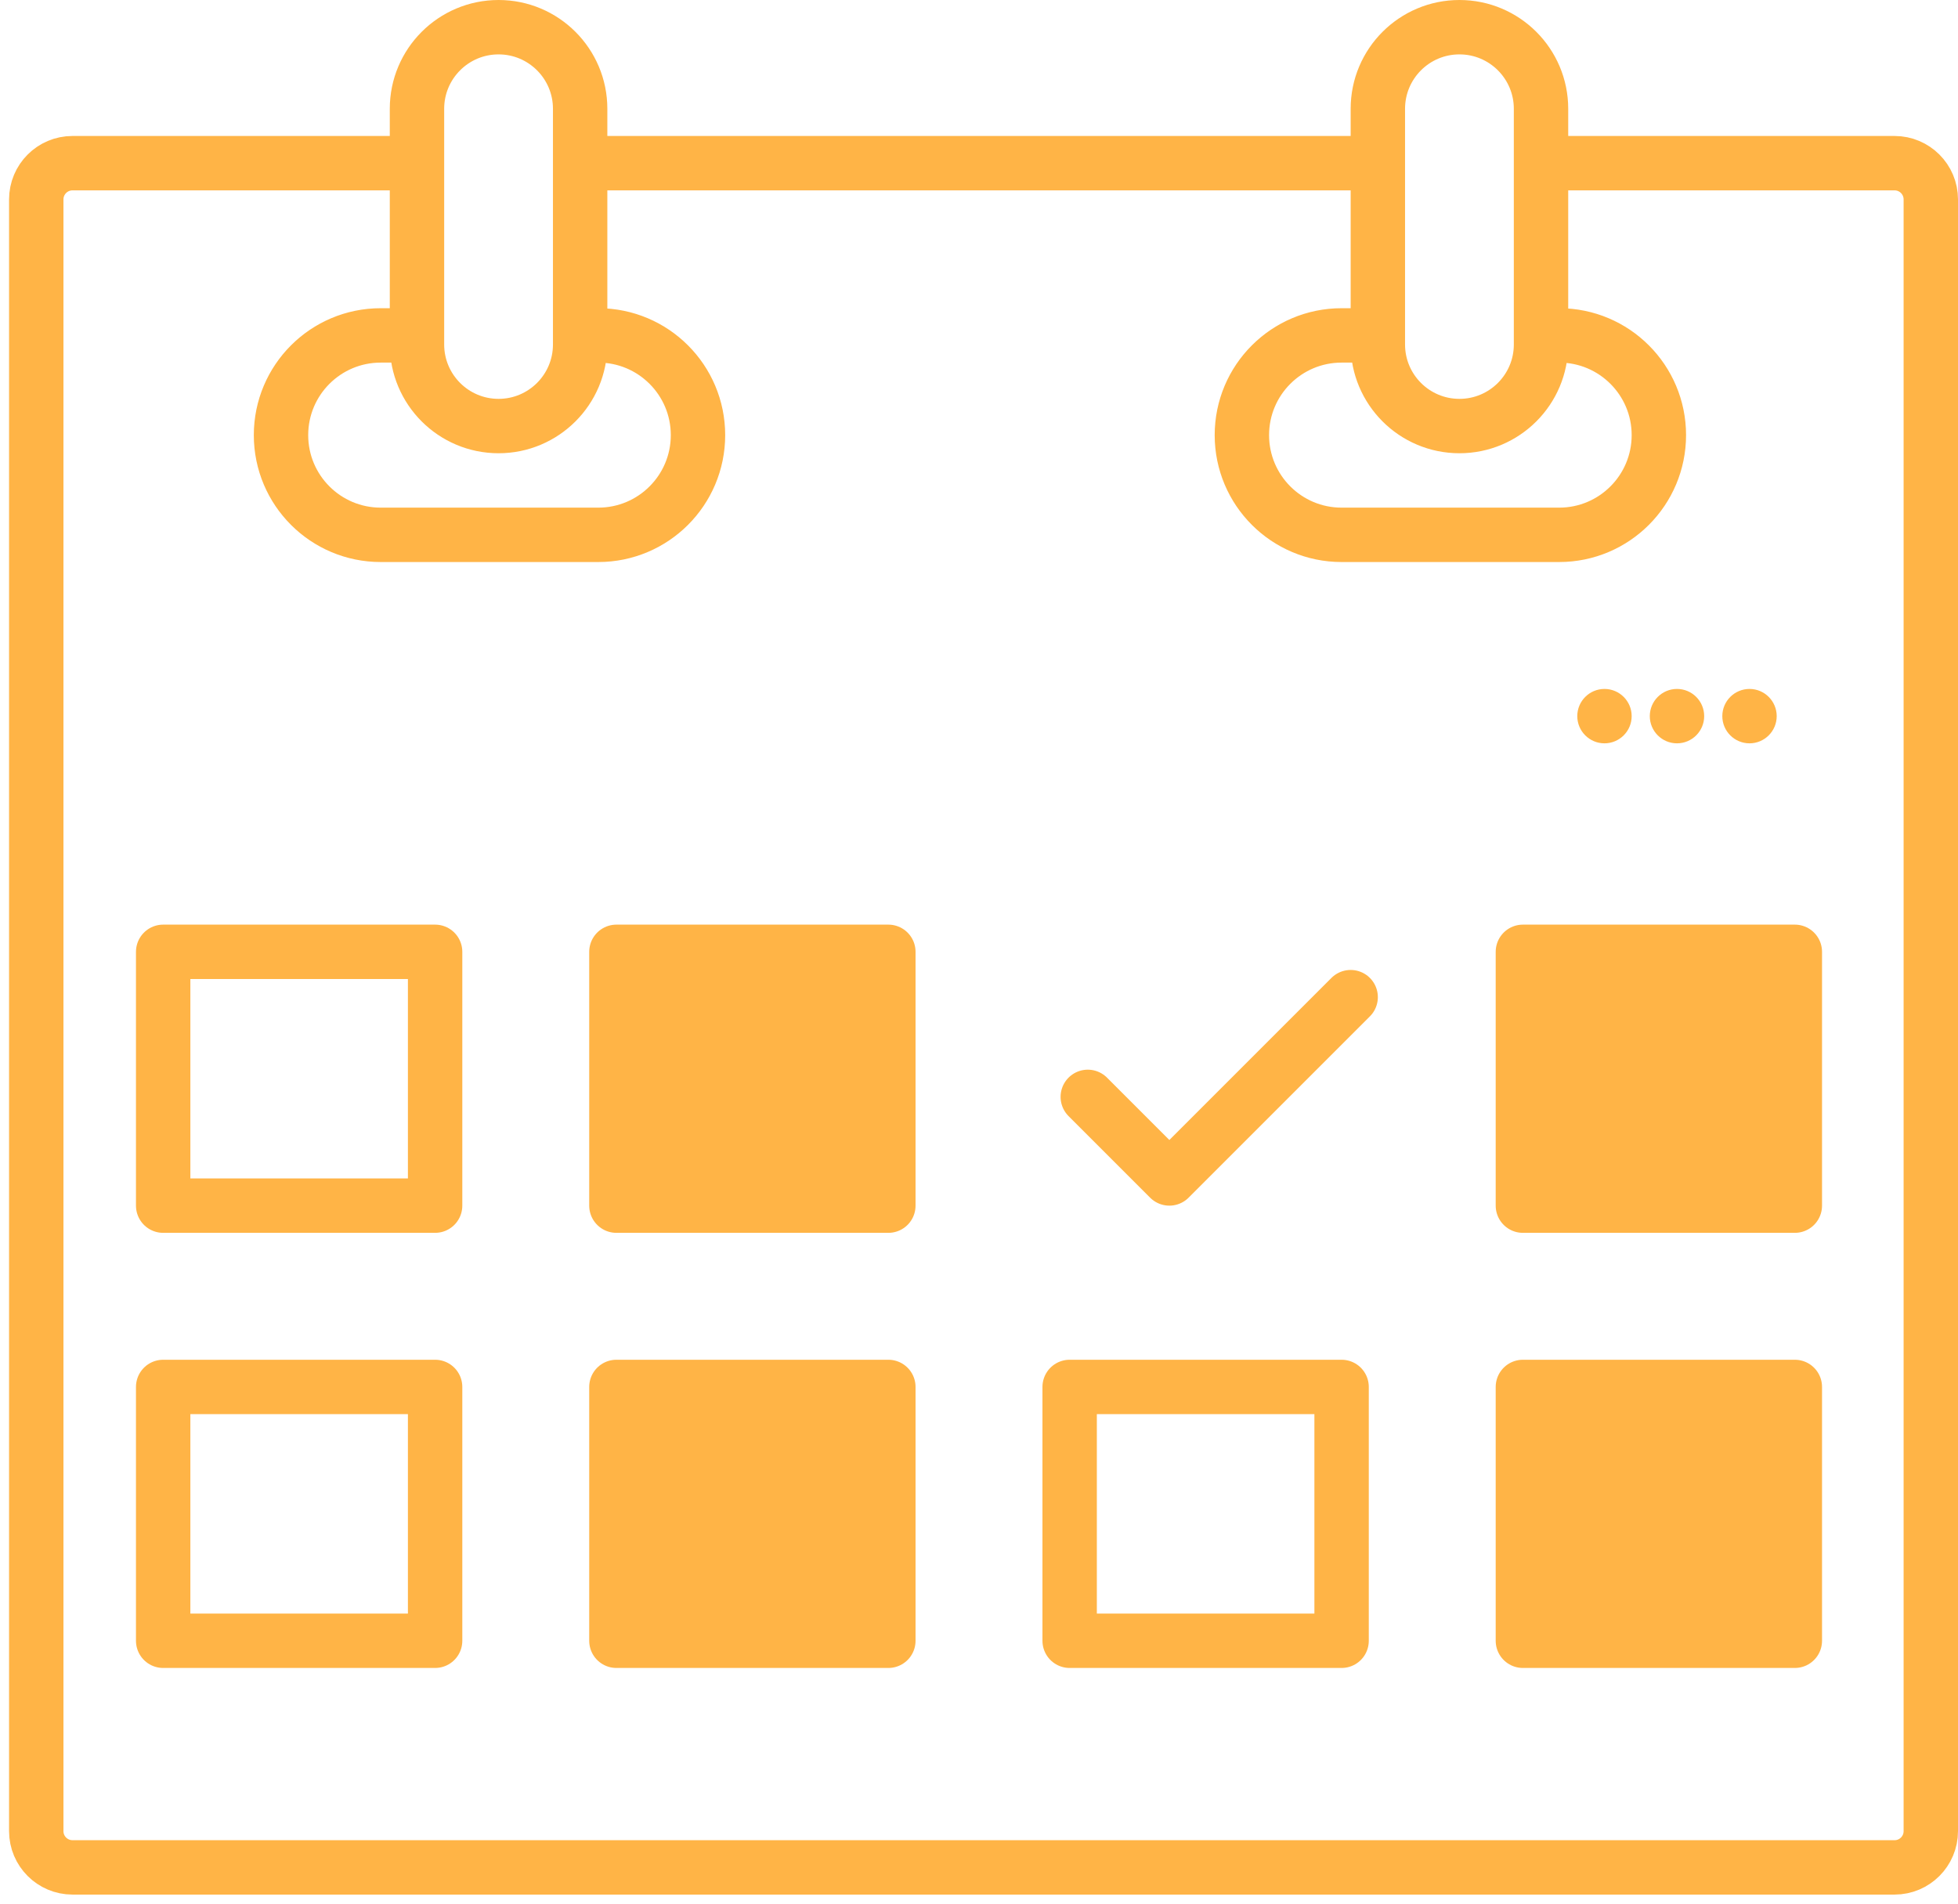 <svg width="108" height="105" viewBox="0 0 108 105" fill="none" xmlns="http://www.w3.org/2000/svg">
<path d="M34 66.5V52.5H49V66.5H34Z" fill="#FFB446"/>
<path d="M34 66.5V52.5H49V66.5H34Z" fill="#FFB446"/>
<path d="M34 90.5V76.5H49V90.5H34Z" fill="#FFB446"/>
<path d="M34 90.5V76.5H49V90.5H34Z" fill="#FFB446"/>
<path d="M84 90.5V76.5H99V90.5H84Z" fill="#FFB446"/>
<path d="M84 90.5V76.5H99V90.5H84Z" fill="#FFB446"/>
<path d="M84 66.5V52.5H99V66.5H84Z" fill="#FFB446"/>
<path d="M84 66.5V52.5H99V66.5H84Z" fill="#FFB446"/>
<path d="M76 18.5V19C76 21.485 78.015 23.5 80.5 23.5C82.985 23.5 85 21.485 85 19V18.5M76 18.5H74C70.962 18.5 68.5 20.962 68.5 24C68.5 27.038 70.962 29.5 74 29.5H86C89.038 29.5 91.5 27.038 91.5 24C91.5 20.962 89.038 18.5 86 18.5H85M76 18.5V9M85 18.5V9M60 60.5L64.5 65L74.5 55M32 18.5H33C36.038 18.5 38.5 20.962 38.5 24V24C38.5 27.038 36.038 29.5 33 29.5H21C17.962 29.5 15.5 27.038 15.5 24V24C15.5 20.962 17.962 18.5 21 18.5H23M32 18.5V19C32 21.485 29.985 23.5 27.5 23.5V23.5C25.015 23.5 23 21.485 23 19V18.5M32 18.5V9M23 18.5V9M32 9V6C32 3.515 29.985 1.5 27.5 1.5V1.5C25.015 1.5 23 3.515 23 6V9M32 9H76M23 9H4C2.895 9 2 9.895 2 11V101C2 102.105 2.895 103 4 103H104.5C105.605 103 106.5 102.105 106.5 101V11C106.5 9.895 105.605 9 104.5 9H85M76 9V6C76 3.515 78.015 1.5 80.5 1.5C82.985 1.5 85 3.515 85 6V9M9 52.5V66.5H24V52.5H9ZM34 52.5V66.5H49V52.5H34ZM9 76.5V90.5H24V76.5H9ZM34 76.5V90.5H49V76.5H34ZM59 76.5V90.5H74V76.5H59ZM84 76.5V90.5H99V76.5H84ZM84 52.5V66.5H99V52.5H84Z" stroke="#FFB446" stroke-width="3" stroke-linecap="round" stroke-linejoin="round"/>
<path d="M98 39.5C98 40.328 97.328 41 96.5 41C95.672 41 95 40.328 95 39.5C95 38.672 95.672 38 96.5 38C97.328 38 98 38.672 98 39.5Z" fill="#FFB446"/>
<path d="M90 39.5C90 40.328 89.328 41 88.5 41C87.672 41 87 40.328 87 39.5C87 38.672 87.672 38 88.5 38C89.328 38 90 38.672 90 39.5Z" fill="#FFB446"/>
<path d="M94 39.5C94 40.328 93.328 41 92.5 41C91.672 41 91 40.328 91 39.5C91 38.672 91.672 38 92.5 38C93.328 38 94 38.672 94 39.5Z" fill="#FFB446"/>
</svg>
